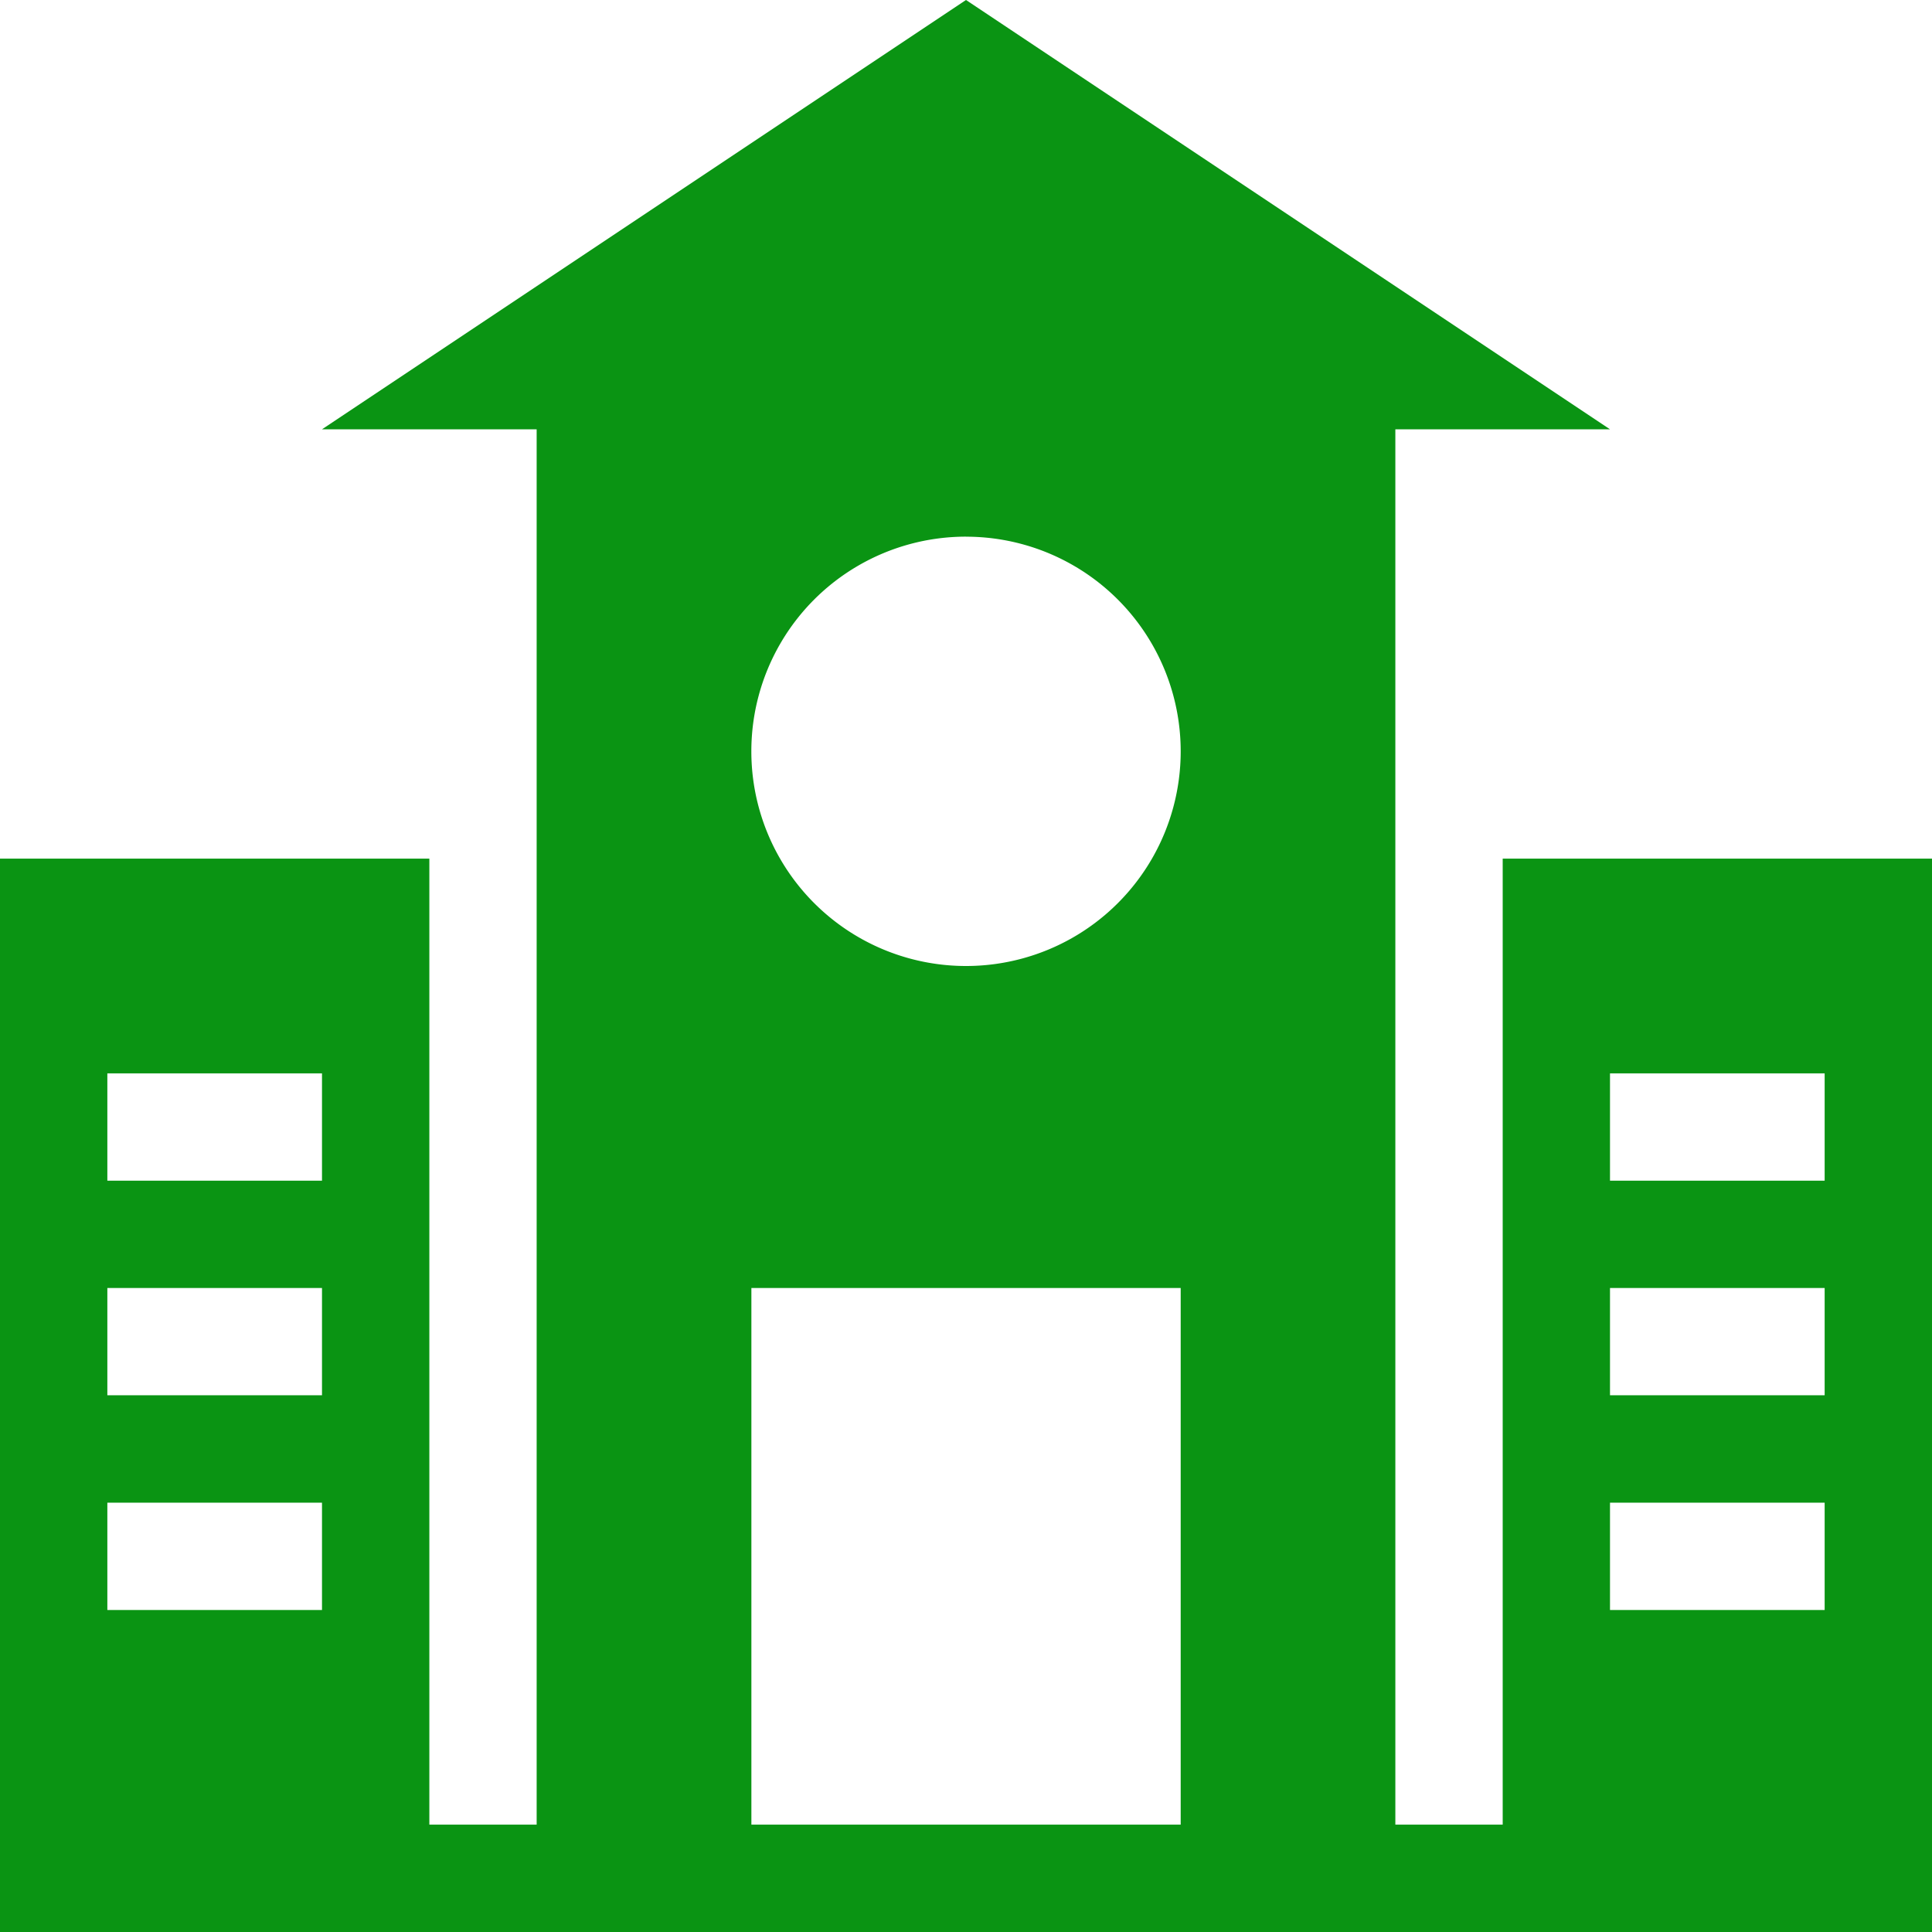 <svg t="1702263834031" class="icon" viewBox="0 0 1024 1024" version="1.1" xmlns="http://www.w3.org/2000/svg" p-id="1571" width="200" height="200"><path d="M796.459 455.104v512h-56.896V227.541H853.333L512 0 170.667 227.541h113.771v739.563h-56.875v-512H0V1024h1024V455.104H796.459zM56.896 568.896H170.667v56.896H56.896v-56.896z m0 113.771H170.667v56.853H56.896V682.667z m0 113.792H170.667V853.333H56.896v-56.875z m455.125-512a113.749 113.749 0 0 1 113.771 113.749A113.749 113.749 0 0 1 512 512a113.749 113.749 0 0 1-113.771-113.771A113.749 113.749 0 0 1 512 284.437z m-113.771 682.645V682.667h227.541v284.437H398.251zM853.333 568.896h113.771v56.896H853.333v-56.896zM853.333 682.667h113.771v56.853H853.333V682.667z m0 113.792h113.771V853.333H853.333v-56.875z" fill="#0a9413" p-id="1572"></path></svg>
